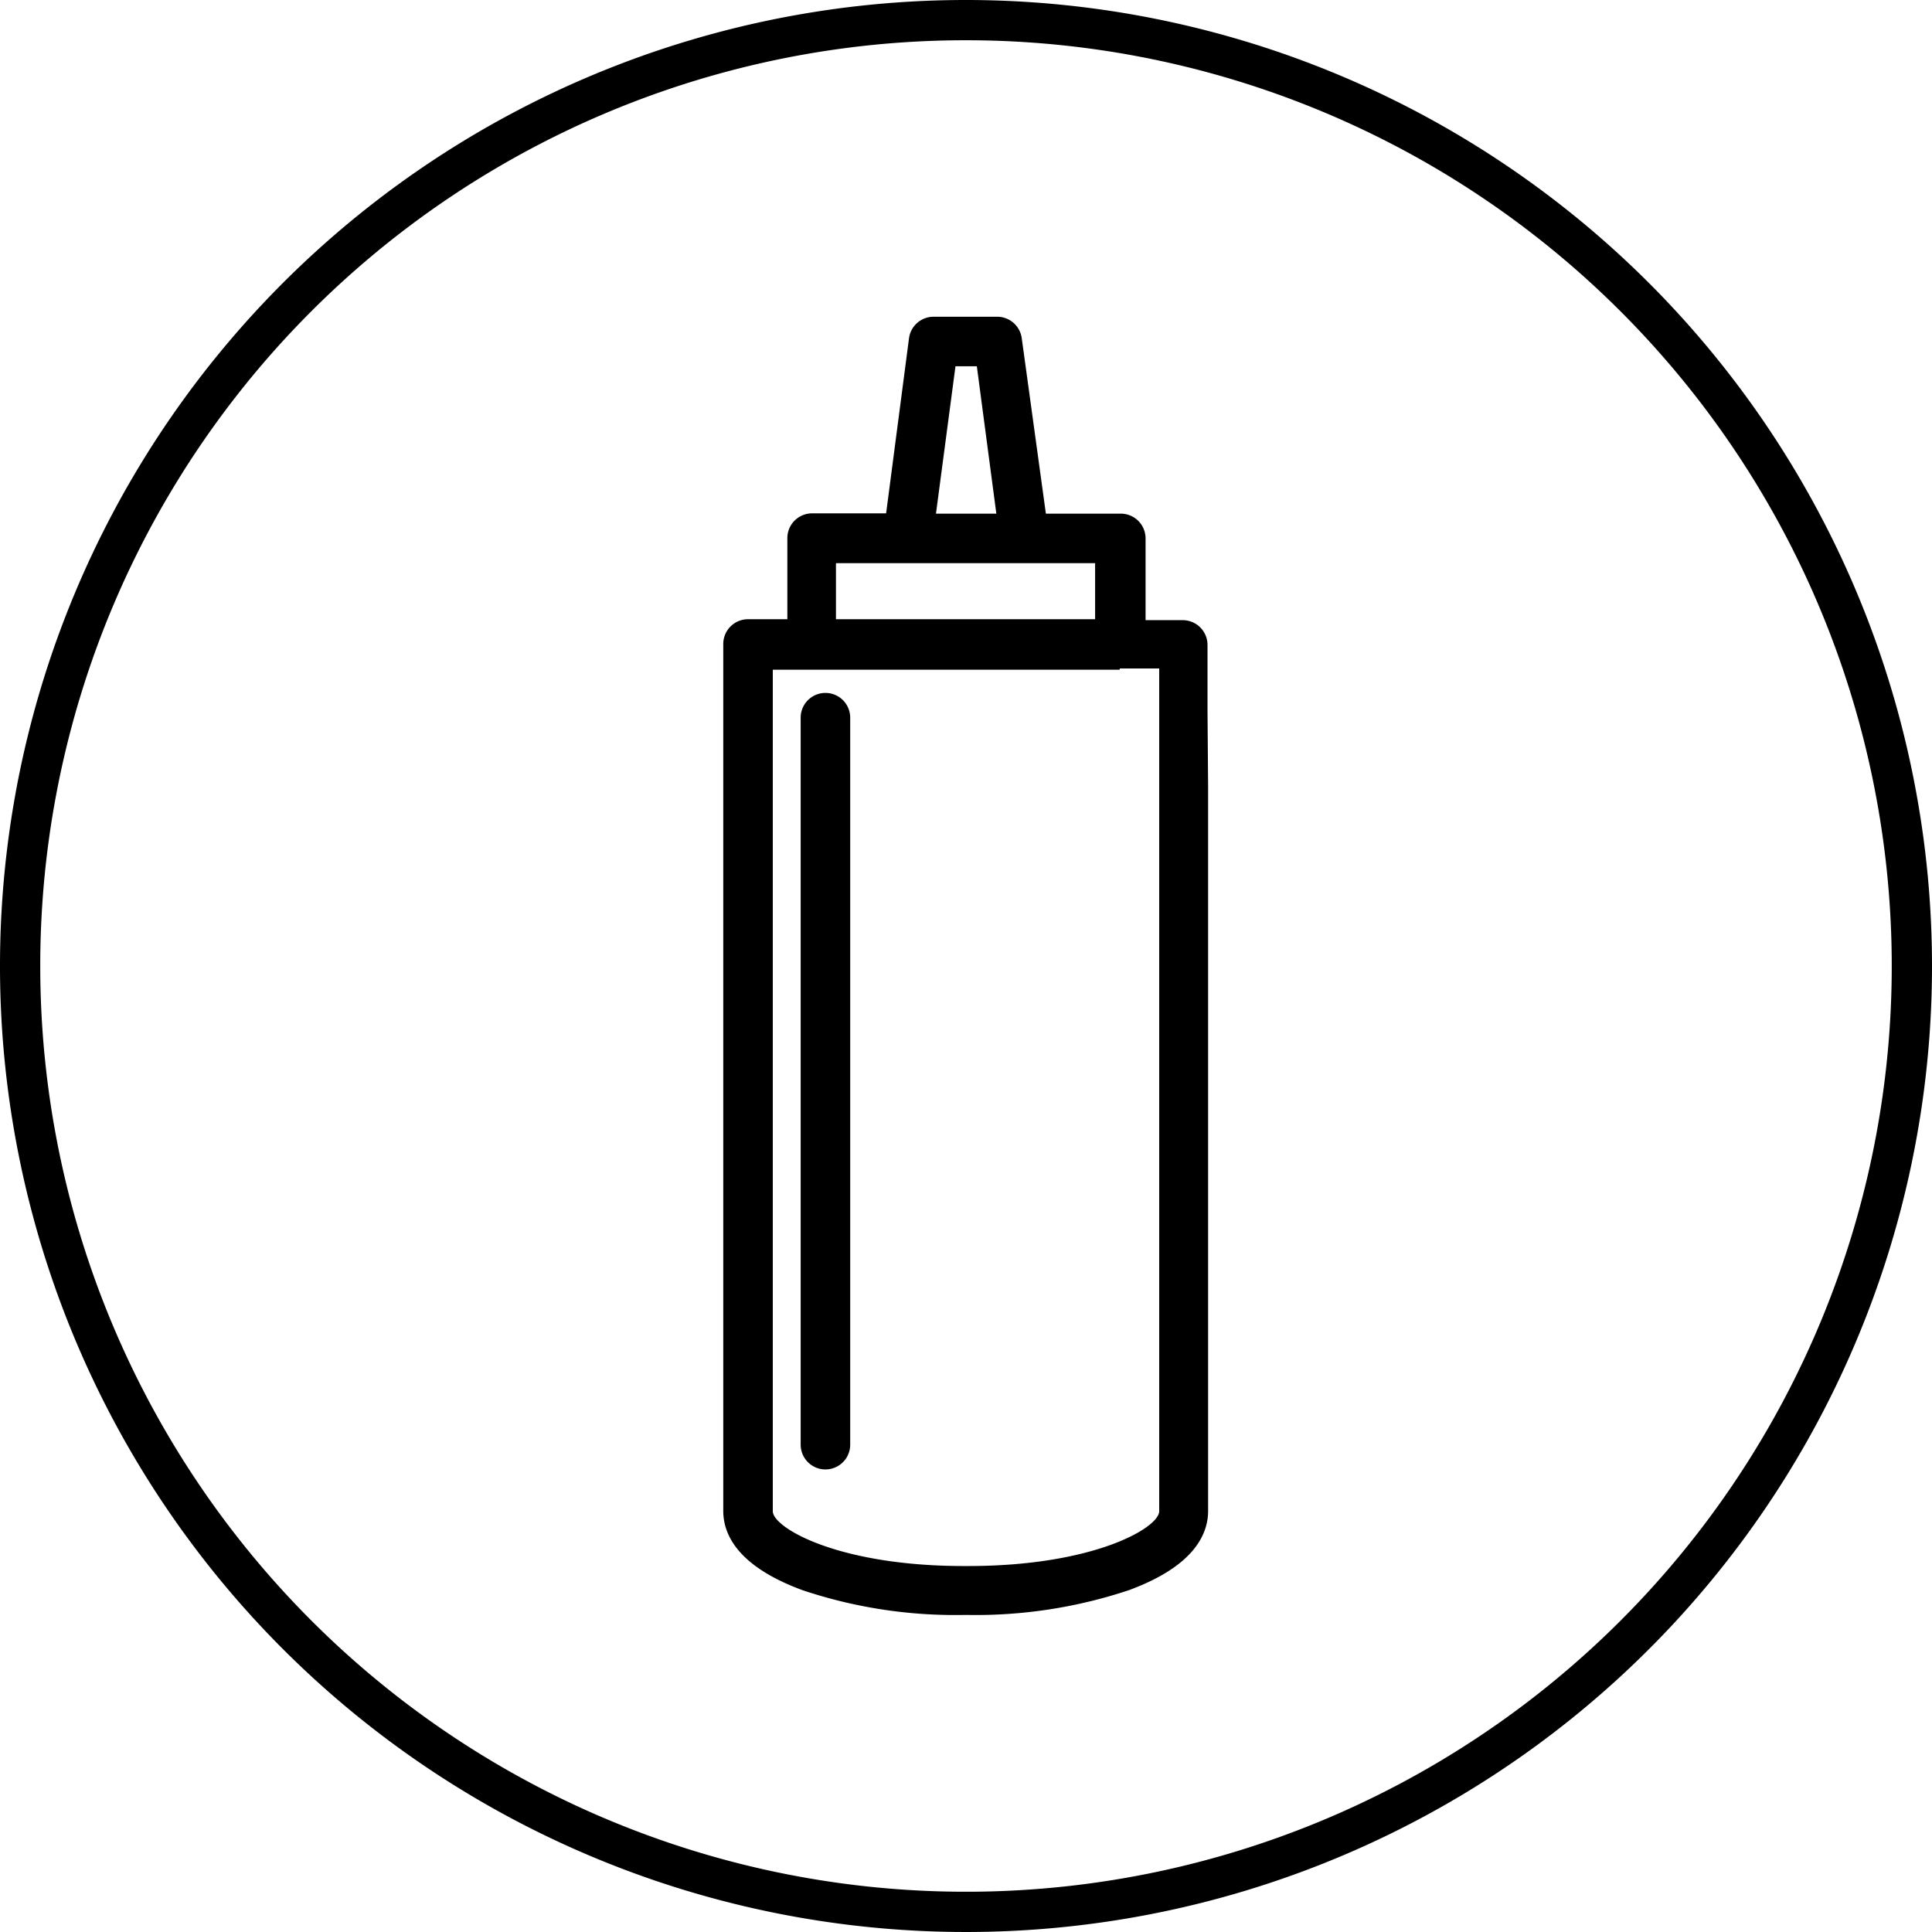 <svg xmlns="http://www.w3.org/2000/svg" viewBox="0 0 62.4 62.4"><title>Artboard 38</title><g id="Layer_2" data-name="Layer 2"><path d="M33.08,18.19h2.29V20H27V18.19h6.05Zm-2.85-1.6.63-4.76h.69l.63,4.76Zm5.94,5h1.27V48.81c0,.53-2.1,1.77-6.17,1.77h-.14c-4.07,0-6.17-1.24-6.17-1.77V21.63h11.2ZM39,22.9V20.83a.8.8,0,0,0-.8-.8H37V17.39a.8.8,0,0,0-.8-.8H33.78L33,10.92a.8.8,0,0,0-.79-.69H30.15a.8.8,0,0,0-.79.69l-.74,5.66H26.23a.8.8,0,0,0-.8.8V20H24.16a.8.8,0,0,0-.8.8v28c0,.74.44,1.78,2.56,2.56a15.51,15.51,0,0,0,5.2.8h.14a15.64,15.64,0,0,0,5.2-.8c2.12-.78,2.56-1.82,2.56-2.56V25.43Z"/><path d="M25.86,23.18V46.66a.8.8,0,0,0,1.6,0V23.18a.8.8,0,0,0-1.6,0Z"/><path d="M31.2,0A31.2,31.2,0,1,0,62.4,31.2,31.21,31.21,0,0,0,31.2,0Zm0,1.3A29.9,29.9,0,1,1,1.3,31.2,29.89,29.89,0,0,1,31.2,1.3Z"/></g></svg>